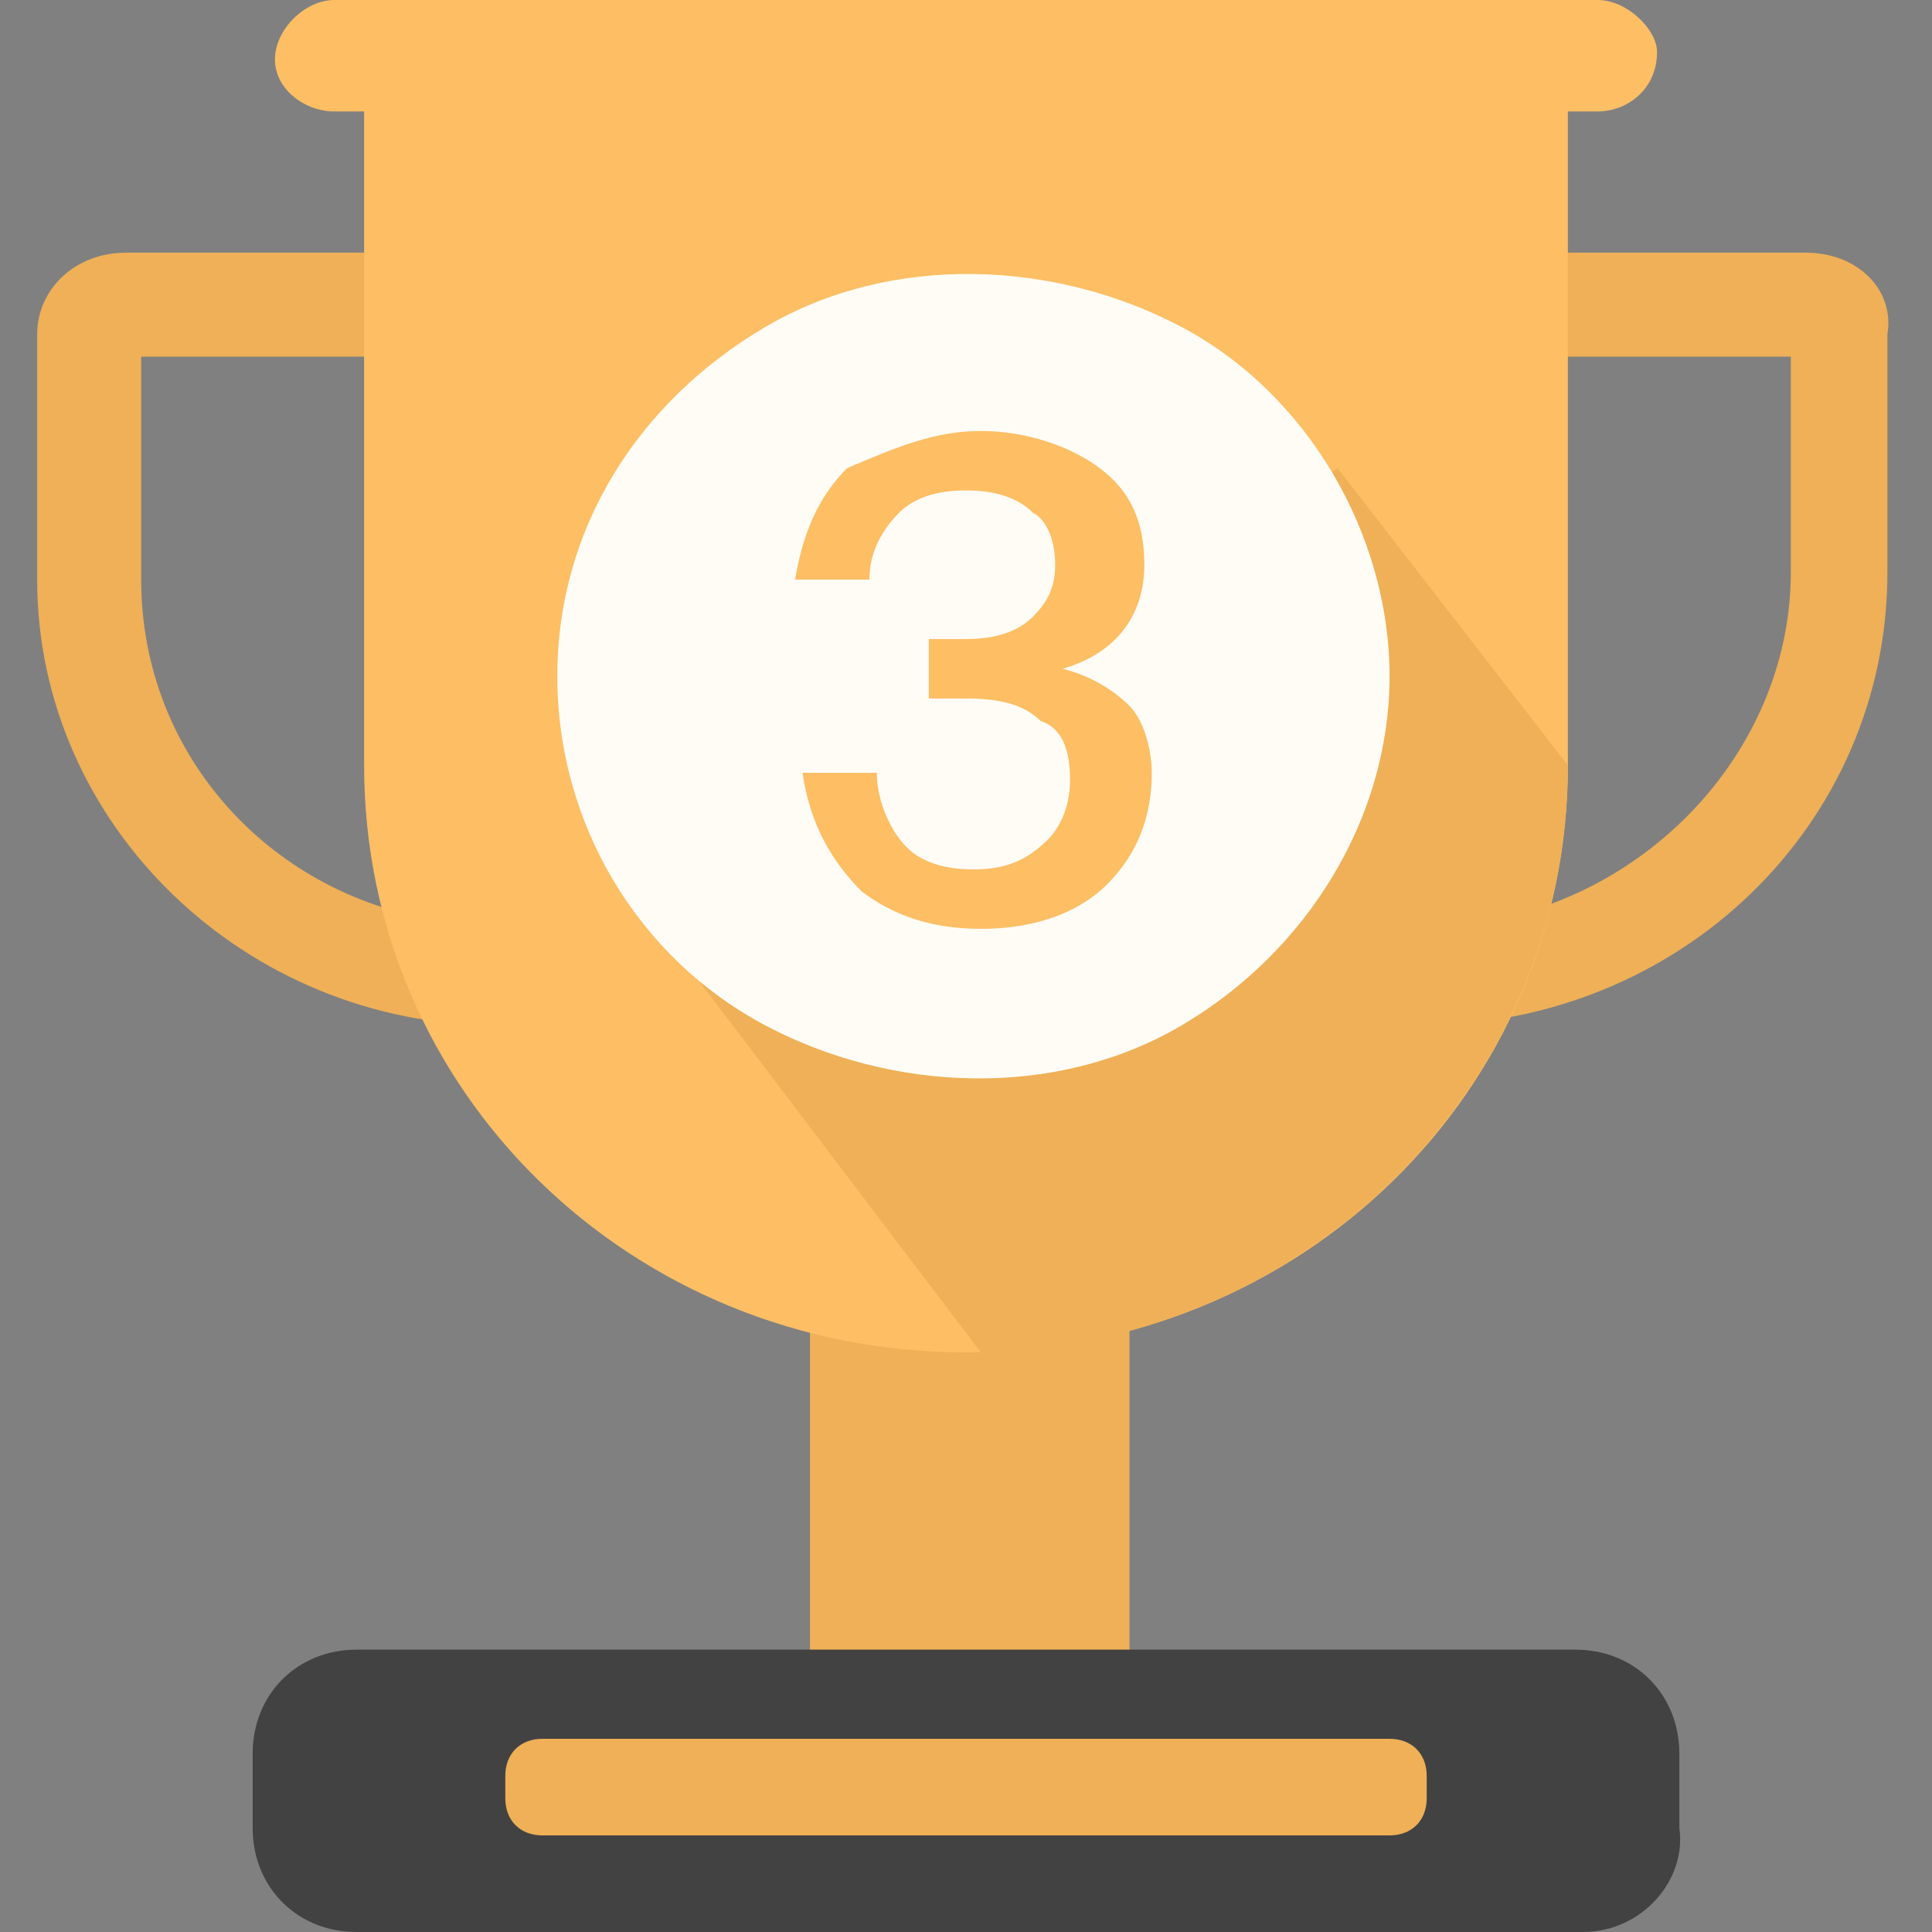 <?xml version="1.0" standalone="no"?><!DOCTYPE svg PUBLIC "-//W3C//DTD SVG 1.1//EN" "http://www.w3.org/Graphics/SVG/1.1/DTD/svg11.dtd"><svg class="icon" width="200px" height="200.00px" viewBox="0 0 1024 1024" version="1.1" xmlns="http://www.w3.org/2000/svg"><rect x="0" y="0" width="1024" height="1024" fill="#808080" stroke="none"/><path d="M429.292 693.169h169.354v224.492h-169.354v-224.492zM236.308 189.046v299.323c-90.585-11.815-161.477-86.646-161.477-181.169v-118.154h161.477zM295.385 133.908H66.954C39.385 133.908 19.692 153.6 19.692 177.231v129.969c0 129.969 110.277 236.308 244.185 236.308H295.385V133.908z m653.785 55.138v114.215c0 90.585-70.892 169.354-161.477 185.108V189.046h161.477z m7.877-55.138H728.615v409.6h23.631c137.846 0 248.123-106.338 248.123-240.246V177.231c3.938-23.631-15.754-43.323-43.323-43.323z" fill="#EFB057" /><path d="M846.769 0H177.231c-15.754 0-31.508 15.754-31.508 31.508s15.754 27.569 31.508 27.569h15.754V405.662c0 173.292 141.785 311.138 319.015 311.138s319.015-137.846 319.015-311.138V63.015v-3.938h15.754c15.754 0 31.508-11.815 31.508-31.508 0-11.815-15.754-27.569-31.508-27.569z" fill="#FDBE64" /><path d="M838.892 1024H189.046c-31.508 0-55.138-23.631-55.138-55.138v-39.385c0-31.508 23.631-55.138 55.138-55.138h645.908c31.508 0 55.138 23.631 55.138 55.138v39.385c3.938 27.569-19.692 55.138-51.2 55.138z" fill="#424242" /><path d="M736.492 972.8H287.508c-11.815 0-19.692-7.877-19.692-19.692v-11.815c0-11.815 7.877-19.692 19.692-19.692h448.985c11.815 0 19.692 7.877 19.692 19.692v11.815c0 11.815-7.877 19.692-19.692 19.692zM831.015 405.662l-122.092-157.538-362.338 240.246 173.292 228.431c173.292-3.938 311.138-141.785 311.138-311.138z" fill="#EFB057" /><path d="M295.385 358.4c0 78.769 43.323 149.662 110.277 185.108s153.6 39.385 220.554 0 110.277-110.277 110.277-185.108-43.323-149.662-110.277-185.108-153.6-39.385-220.554 0S295.385 279.631 295.385 358.4z" fill="#FFFCF5" /><path d="M519.877 228.431c23.631 0 47.262 7.877 63.015 19.692 15.754 11.815 23.631 27.569 23.631 51.2 0 27.569-15.754 47.262-43.323 55.138 15.754 3.938 27.569 11.815 35.446 19.692 7.877 7.877 11.815 23.631 11.815 35.446 0 23.631-7.877 43.323-23.631 59.077-15.754 15.754-39.385 23.631-66.954 23.631s-47.262-7.877-63.015-19.692c-15.754-15.754-27.569-35.446-31.508-63.015h39.385c0 15.754 7.877 31.508 15.754 39.385 7.877 7.877 19.692 11.815 35.446 11.815s27.569-3.938 39.385-15.754c7.877-7.877 11.815-19.692 11.815-31.508 0-15.754-3.938-27.569-15.754-31.508-7.877-7.877-19.692-11.815-39.385-11.815H492.308v-31.508h19.692c15.754 0 27.569-3.938 35.446-11.815 7.877-7.877 11.815-15.754 11.815-27.569s-3.938-23.631-11.815-27.569c-7.877-7.877-19.692-11.815-35.446-11.815s-27.569 3.938-35.446 11.815c-7.877 7.877-15.754 19.692-15.754 35.446h-39.385c3.938-23.631 11.815-43.323 27.569-59.077 27.569-11.815 47.262-19.692 70.892-19.692z" fill="#FDBE64" /></svg>